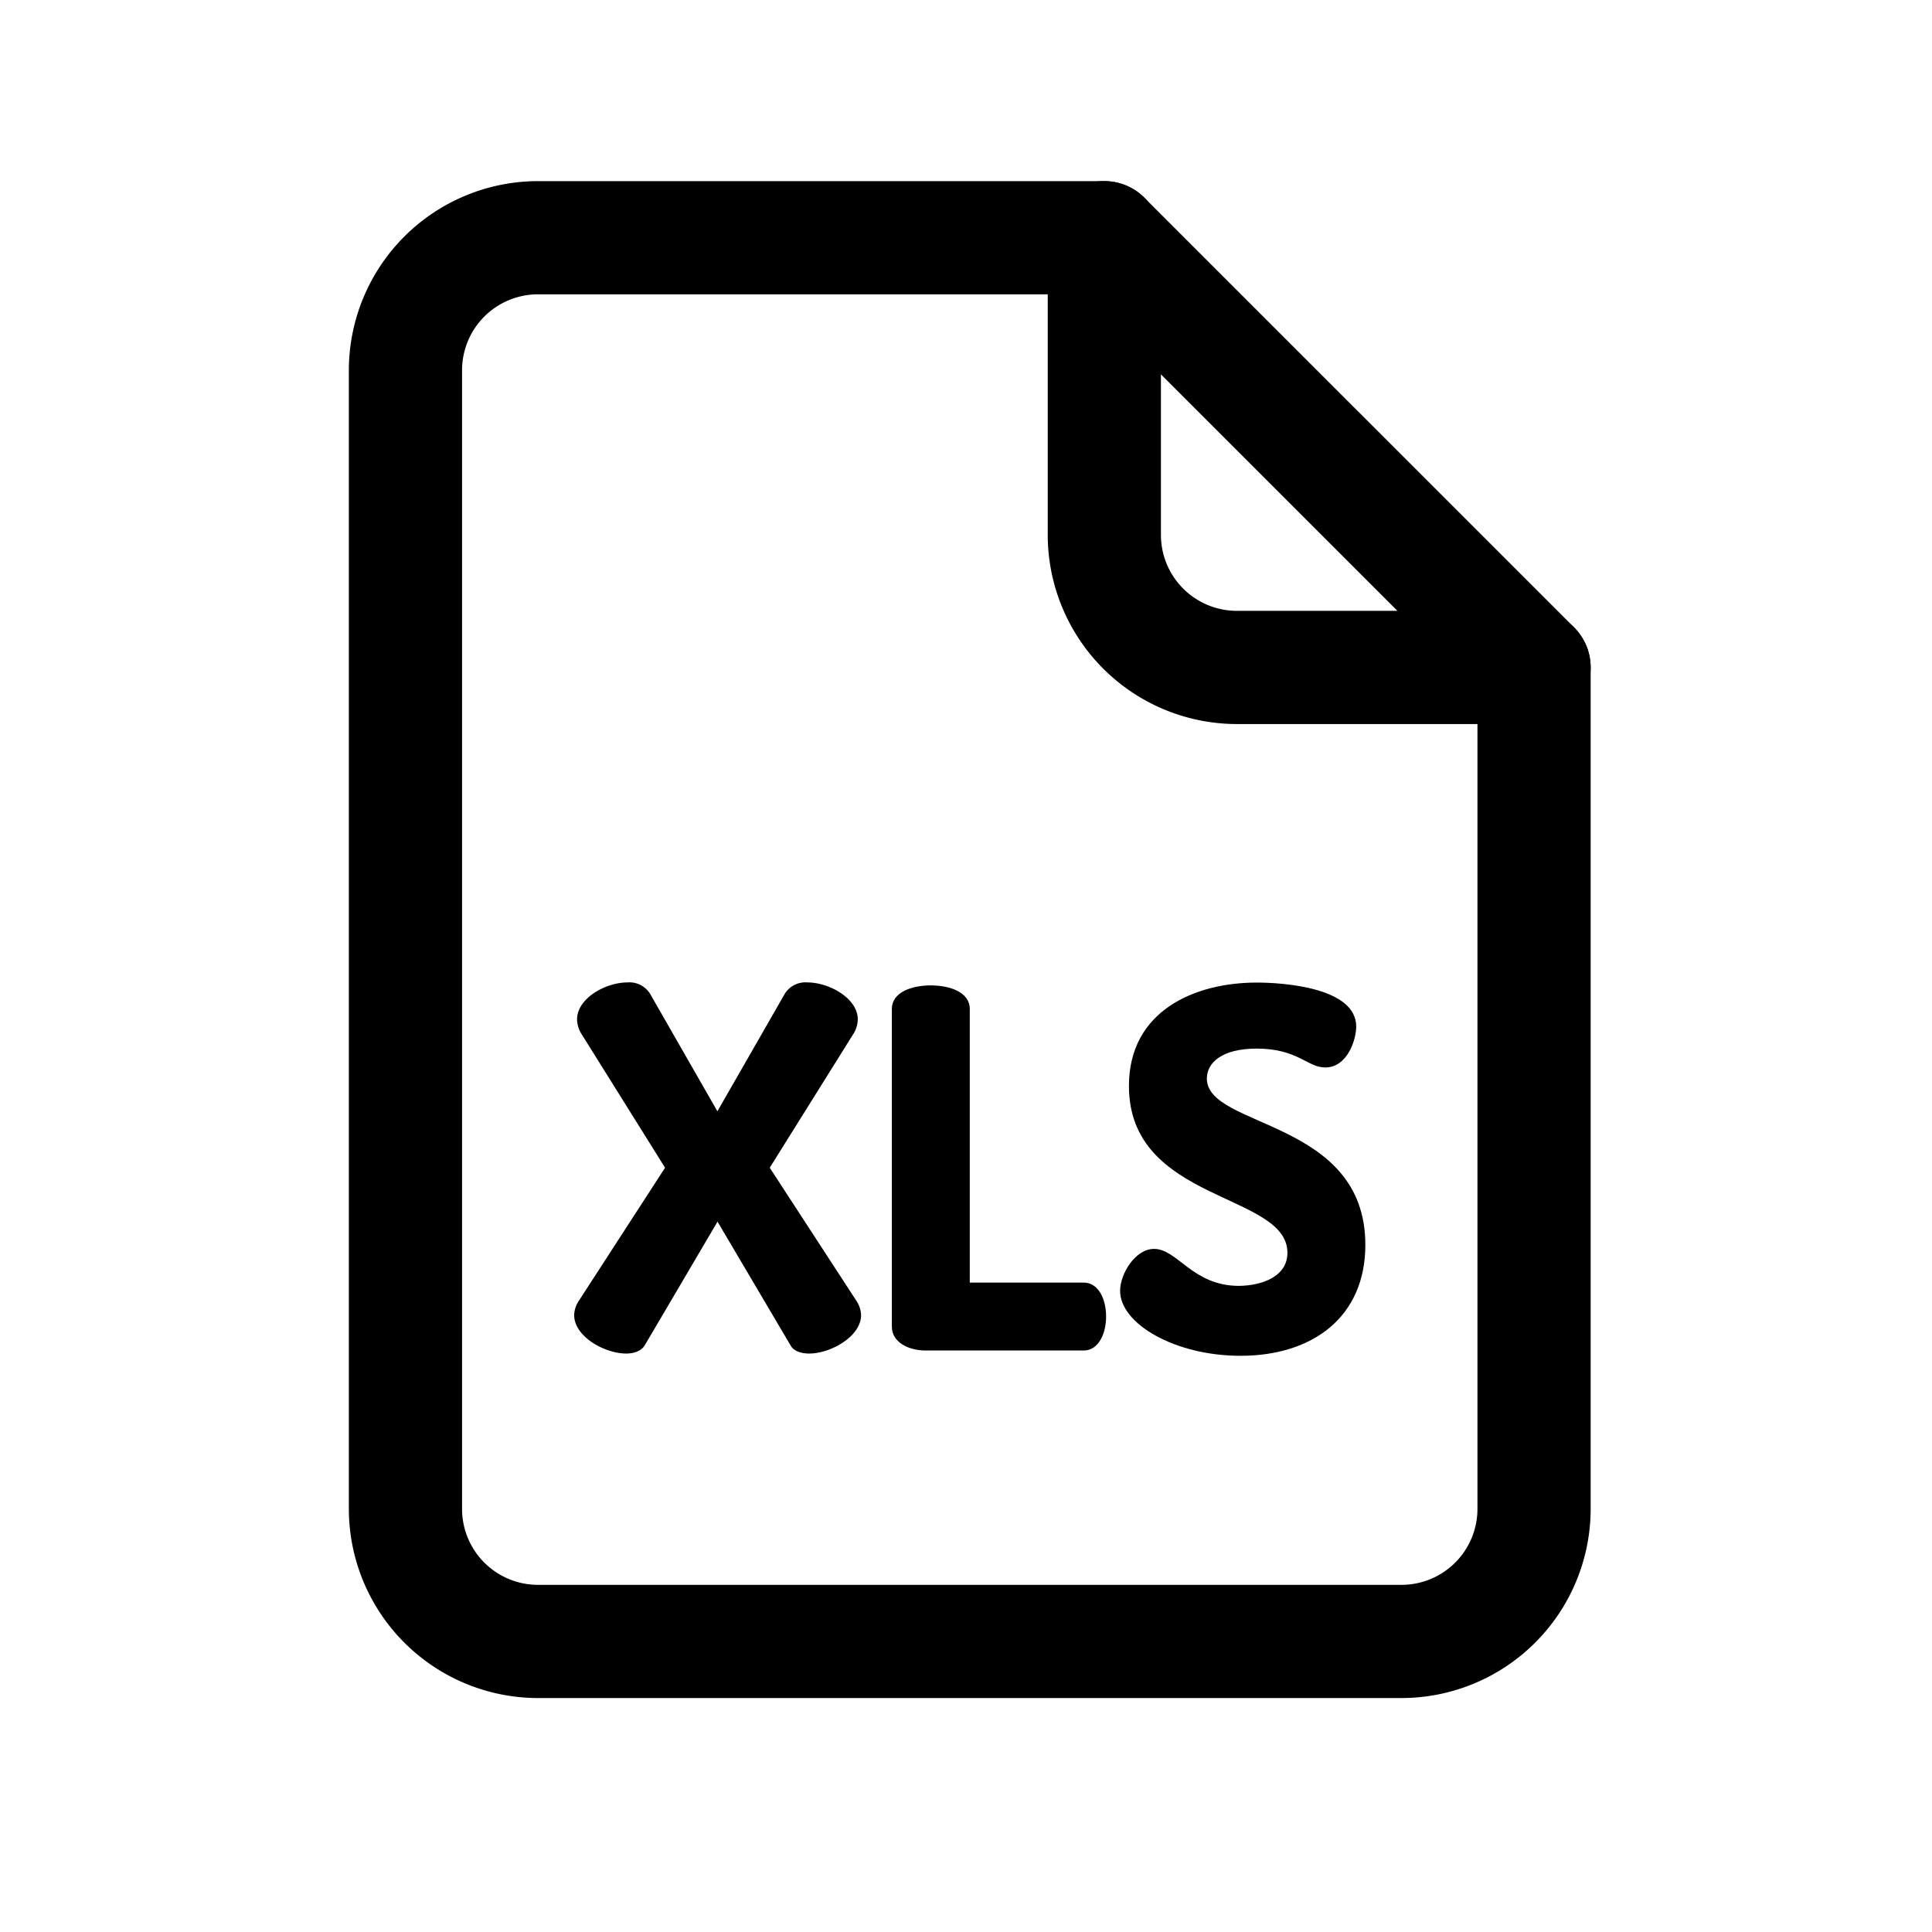 <?xml version="1.0" ?><svg viewBox="0 0 512 512" xmlns="http://www.w3.org/2000/svg"><title/><g data-name="1" id="_1"><path d="M371.43,450H142.56a50.17,50.17,0,0,1-50.11-50.11V98.11A50.17,50.17,0,0,1,142.56,48h150.1a15,15,0,0,1,10.61,4.39L417.15,166.27a15,15,0,0,1,4.39,10.61v223A50.17,50.17,0,0,1,371.43,450ZM142.56,78a20.13,20.13,0,0,0-20.11,20.11V399.89A20.13,20.13,0,0,0,142.56,420H371.43a20.13,20.13,0,0,0,20.11-20.11V183.09L286.45,78Z"/><path d="M406.54,191.88H327.77a50.17,50.17,0,0,1-50.11-50.11V63a15,15,0,0,1,30,0v78.77a20.13,20.13,0,0,0,20.11,20.11h78.77a15,15,0,1,1,0,30Z"/><path d="M190.15,323.75l-19.32,32.83c-.93,1.46-2.78,2.12-4.9,2.12-5.69,0-13.77-4.5-13.77-10.19a7.2,7.2,0,0,1,1.19-3.71l22.9-35.34-22-35.21a7.47,7.47,0,0,1-1.32-4.11c0-5.56,7.54-9.79,13.37-9.79a6.45,6.45,0,0,1,6.22,3.44l17.6,30.71,17.61-30.71a6.44,6.44,0,0,1,6.22-3.44c5.82,0,13.37,4.23,13.37,9.79a7.49,7.49,0,0,1-1.33,4.11l-22,35.21L227,344.8a7.2,7.2,0,0,1,1.19,3.71c0,5.69-8.07,10.19-13.76,10.19-2.12,0-4.11-.66-4.9-2.12Z"/><path d="M245.35,357.9c-4.5,0-9-2.11-9-6.35V267.36c0-4.36,5.16-6.22,10.32-6.22S257,263,257,267.36V339.9h30.18c4,0,5.95,4.5,5.95,9s-2,9-5.95,9Z"/><path d="M341.18,332c0-16-42-13.24-42-44.21,0-19.86,17.34-27.4,33.89-27.4,7,0,26.34,1.32,26.34,11.65,0,3.57-2.38,10.85-8.21,10.85-4.76,0-7.28-5-18.13-5-9.4,0-13.24,3.84-13.24,7.94,0,13.24,42,10.73,42,44.08,0,19.06-13.9,29.39-33.09,29.39-17.34,0-31.9-8.47-31.9-17.21,0-4.5,4-11.12,9-11.12,6.22,0,10.19,9.8,22.5,9.8C334.43,340.7,341.18,338.31,341.18,332Z"/></g></svg>